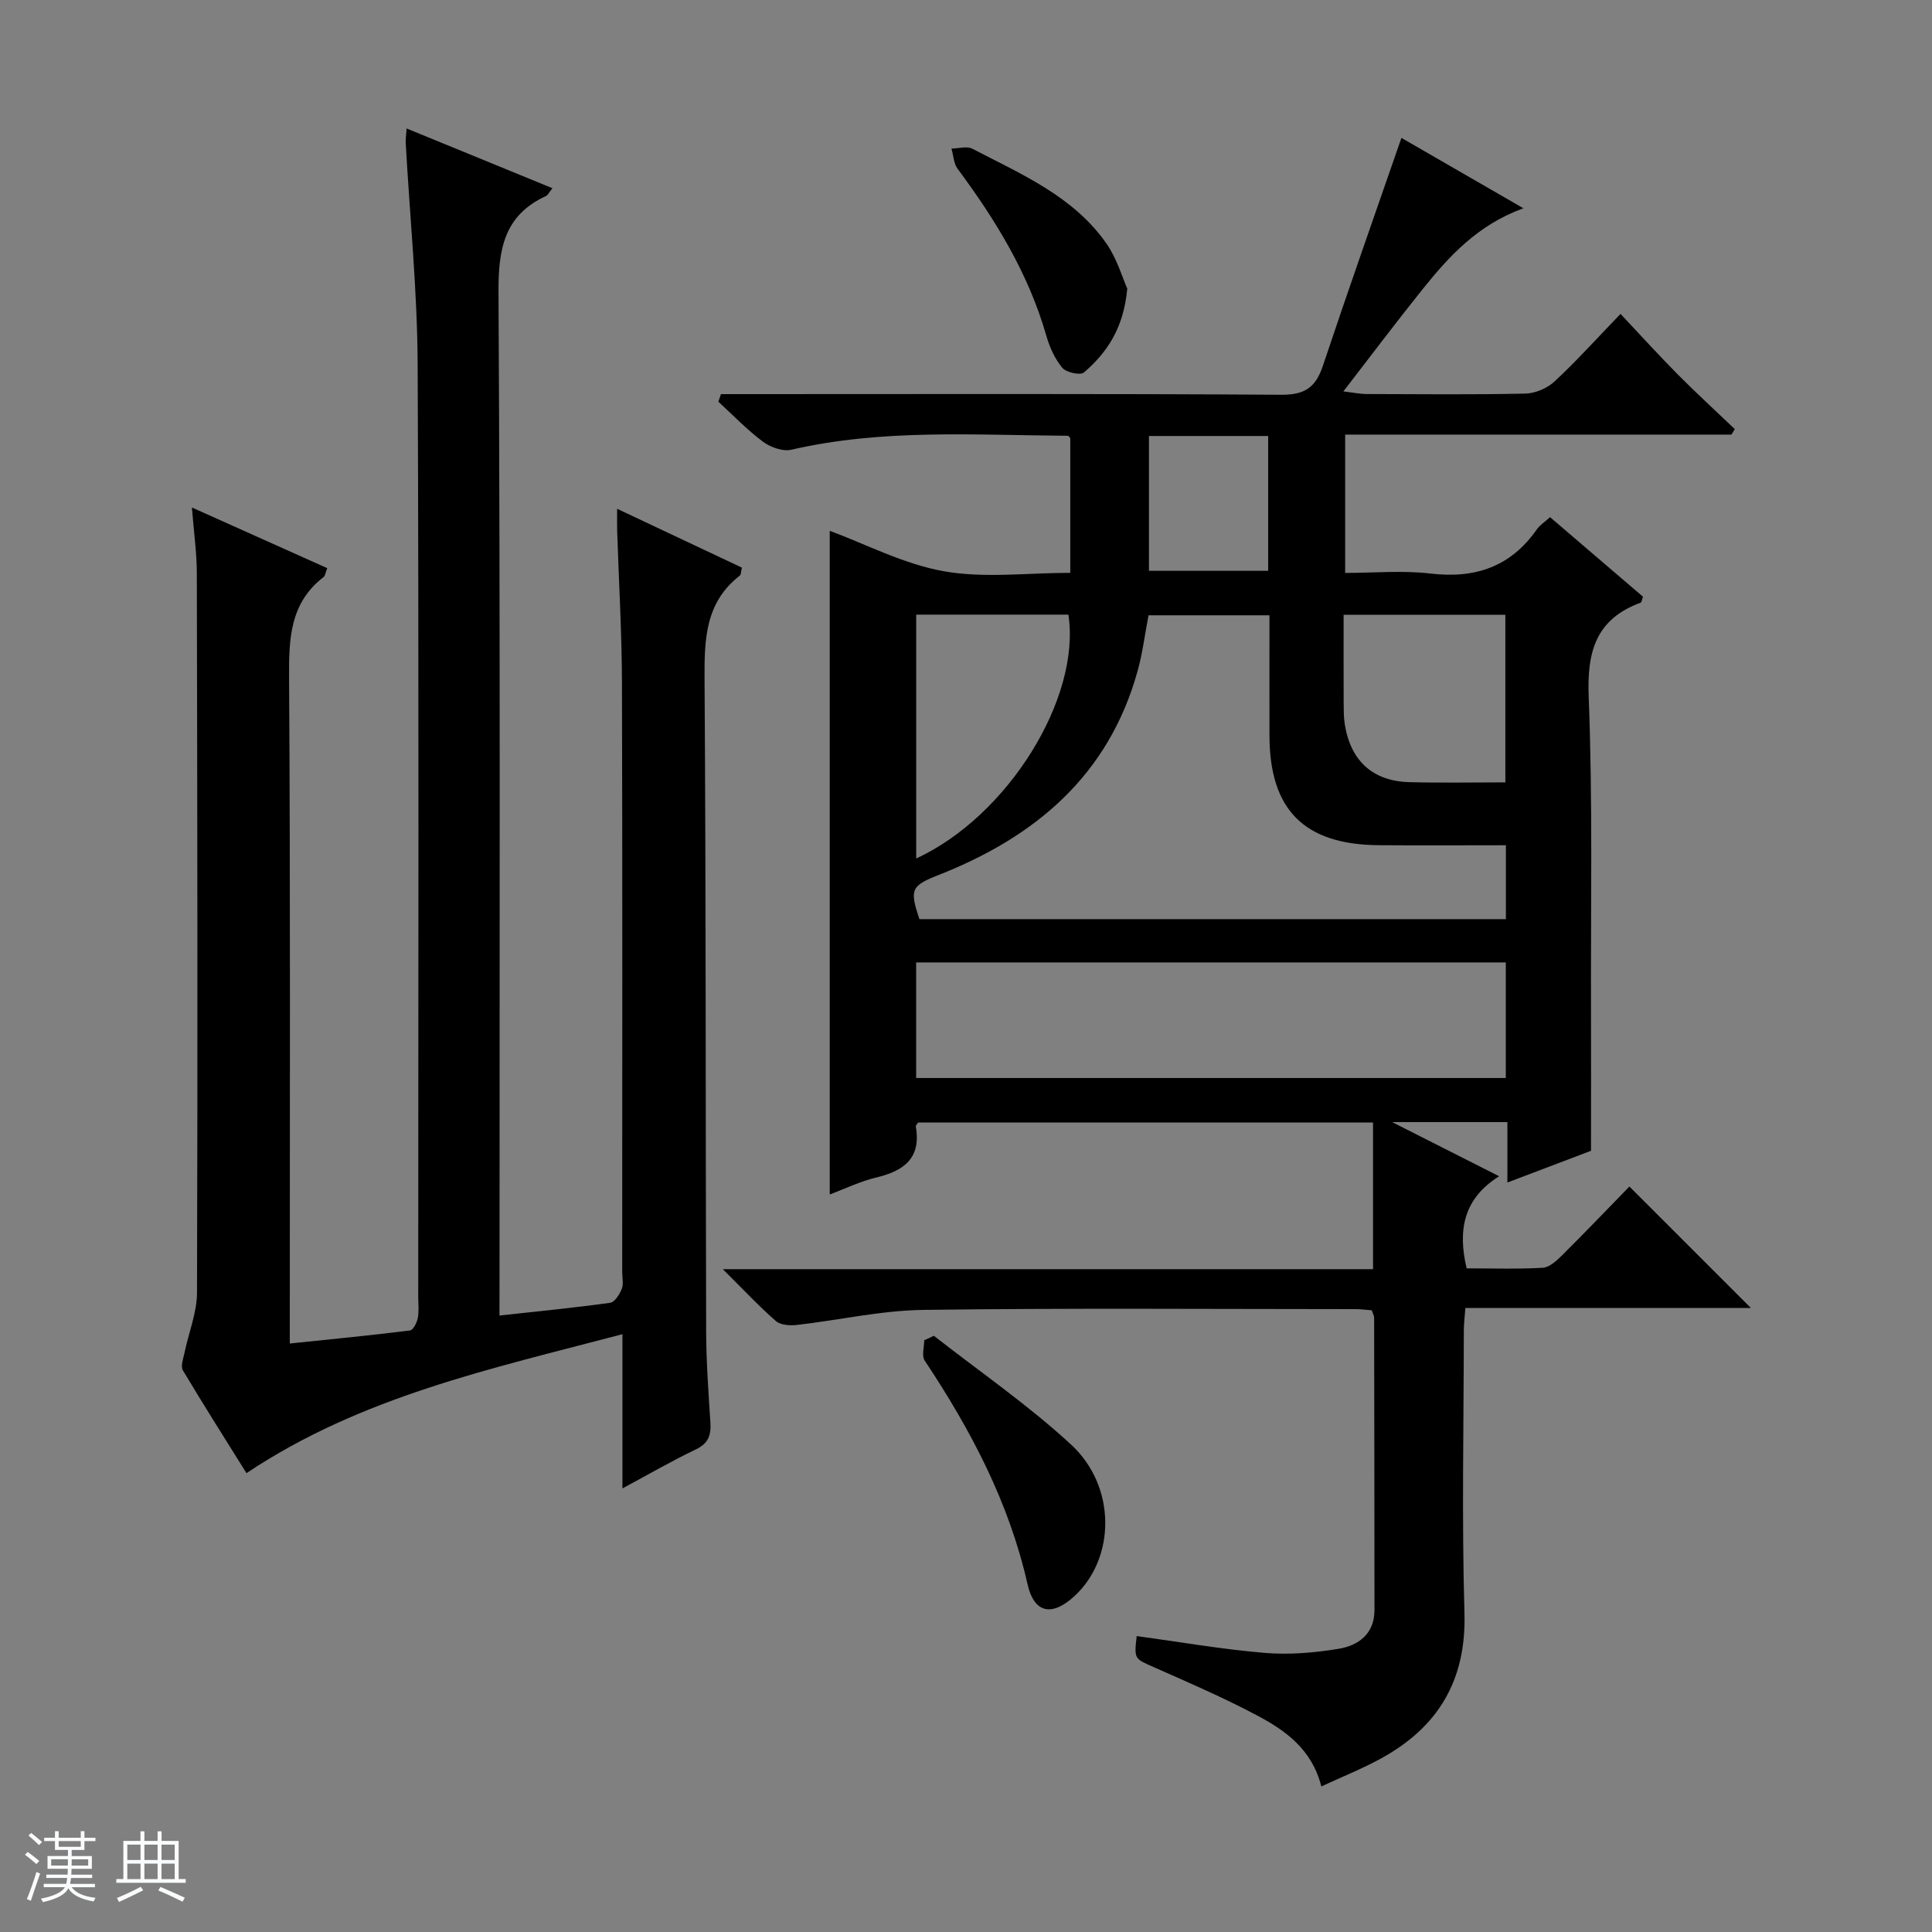 <svg enable-background="new 0 0 400 400" viewBox="0 0 400 400" xmlns="http://www.w3.org/2000/svg"><rect x="0" y="0" width="400" height="400" fill="#808080" stroke="none"/><path d="m5.17 384 .56-.58c.85.61 1.65 1.24 2.4 1.87l-.59.64c-.84-.73-1.63-1.38-2.37-1.93m1.22 9.53-.82-.34c.71-1.76 1.37-3.64 1.98-5.63.24.13.5.25.76.36-.6 1.67-1.24 3.54-1.92 5.61m-.5-13.5.57-.54c.56.44 1.31 1.06 2.26 1.87l-.64.64c-.68-.66-1.41-1.32-2.19-1.97m3.25.46h2.24v-1.36h.77v1.36h4.57v-1.36h.76v1.36h2.28v.69h-2.28v1.84h-2.64v1.26h4.18v2.64h-4.21c0 .45-.02.86-.05 1.21h4.32v.69h-4.38c-.04.34-.1.75-.19 1.22h5.15v.69h-4.82c.87 1.19 2.51 1.92 4.93 2.19-.17.31-.3.57-.37.76-2.77-.49-4.52-1.41-5.26-2.76-.56 1.26-2.3 2.23-5.24 2.9-.12-.24-.26-.48-.43-.72 2.73-.55 4.38-1.34 4.96-2.38h-4.38v-.69h4.65c.1-.38.17-.79.21-1.22h-4.32v-.69h4.4c.03-.34.05-.75.05-1.21h-4.2v-2.64h4.23v-1.26h-2.69v-1.84h-2.24zm1.46 4.46v1.29h3.45c.01-.4.02-.57.01-.53v-.32-.45h-3.46zm1.55-2.59h4.57v-1.19h-4.57zm6.11 2.59h-3.42v.77c-.01.19-.01.37-.02.53h3.44z" fill="#fafbfc"/><path d="m32.63 379.16h.82v1.98h3.54v7.89h1.46v.78h-14.37v-.78h1.46v-7.89h3.54v-1.98h.82v1.98h2.73zm-3.49 11.48.5.73c-1.61.82-3.28 1.63-5 2.41-.13-.27-.28-.55-.44-.82 1.75-.72 3.4-1.49 4.94-2.32m-2.78-5.55h2.73v-3.18h-2.73zm0 3.95h2.73v-3.2h-2.73zm3.54-3.95h2.73v-3.18h-2.73zm0 3.95h2.73v-3.2h-2.73zm7.89 4.68c-1.84-.92-3.51-1.7-5.02-2.32l.45-.73c1.89.8 3.57 1.55 5.04 2.23zm-1.62-11.81h-2.73v3.18h2.73zm-2.73 7.13h2.73v-3.2h-2.73v3.19z" fill="#fafbfc"/><g fill="#000001"><path d="m171.79 247.31c0-46.29 0-92.01 0-137.41 7.43 2.74 15.29 6.89 23.62 8.37 8.37 1.49 17.21.33 26.18.33 0-9.57 0-18.65 0-27.89-.08-.08-.32-.49-.56-.49-19.11-.12-38.27-1.48-57.18 2.89-1.77.41-4.32-.5-5.87-1.65-3.31-2.46-6.19-5.49-9.25-8.29.18-.52.36-1.05.53-1.57h5.55c36.83 0 73.66-.11 110.49.13 4.85.03 7.09-1.53 8.57-5.94 5.25-15.72 10.77-31.34 16.28-47.24 7.65 4.41 16.03 9.25 25.25 14.57-9.5 3.45-15.39 9.94-20.89 16.79-5.4 6.72-10.57 13.61-16.38 21.13 2.22.26 3.45.53 4.69.54 11 .03 22 .15 32.99-.09 2.06-.05 4.53-1.1 6.04-2.51 4.5-4.18 8.63-8.77 13.66-13.99 4.24 4.5 8 8.65 11.94 12.62 3.81 3.84 7.81 7.49 11.72 11.23-.23.38-.46.76-.69 1.14-26.56 0-53.12 0-79.98 0v28.64c5.87 0 11.86-.56 17.7.13 9.25 1.08 16.57-1.41 21.97-9.13.64-.91 1.65-1.55 2.75-2.55 6.54 5.59 12.94 11.07 19.25 16.48-.25.66-.29 1.15-.49 1.22-9.19 3.4-11.13 10-10.76 19.42.85 21.8.41 43.65.48 65.47.03 9.28 0 18.56 0 28.6-4.68 1.78-10.69 4.06-17.31 6.57 0-4.46 0-8.35 0-12.51-7.83 0-15.17 0-23.86 0 7.93 4.01 14.68 7.43 22.15 11.21-7.29 4.56-8.63 11.02-6.73 19.07 5.17 0 10.48.18 15.75-.12 1.39-.08 2.88-1.47 4.01-2.58 4.84-4.81 9.55-9.74 13.94-14.24 8.64 8.64 16.91 16.91 25.15 25.14-19.21 0-38.92 0-59.11 0-.13 1.82-.32 3.25-.32 4.67-.02 19.5-.43 39.01.13 58.49.4 13.94-5.44 23.62-17.27 30.11-3.88 2.13-8.02 3.78-12.36 5.79-1.98-7.77-7.49-11.62-13.39-14.74-6.89-3.65-14.07-6.76-21.2-9.91-4.11-1.82-4.19-1.65-3.64-6.48 8.82 1.2 17.61 2.74 26.46 3.48 5.06.43 10.29-.01 15.32-.84 4.12-.68 7.45-3.07 7.45-8.02-.01-20.16-.03-40.33-.07-60.49 0-.47-.28-.93-.49-1.58-1.12-.08-2.26-.24-3.39-.24-29.83-.01-59.66-.24-89.49.16-8.73.12-17.43 2.12-26.16 3.12-1.42.16-3.37.03-4.33-.81-3.48-3.03-6.64-6.43-10.99-10.74h134.62c0-10.49 0-20.24 0-30.36-31.44 0-62.81 0-94.2 0-.16.28-.5.6-.46.85 1.13 6.45-2.39 9.12-8.06 10.5-3.35.77-6.5 2.32-9.76 3.55zm139.99-72.31c-9.07 0-17.7.06-26.33-.01-15.43-.12-22.59-7.33-22.62-22.67-.02-8.28 0-16.56 0-24.93-8.78 0-16.97 0-25.04 0-.79 4.12-1.25 7.92-2.27 11.56-5.99 21.56-21.11 34.3-41.15 42.19-5.74 2.26-6.08 2.99-4.01 9.16h121.42c0-5.08 0-9.85 0-15.3zm-122.1 48.19h122.08c0-8.17 0-15.93 0-23.93-40.76 0-81.28 0-122.08 0zm.01-45.45c19.02-8.77 34.15-33.26 31.51-50.49-10.41 0-20.82 0-31.51 0zm121.98-15.76c0-11.94 0-23.3 0-34.69-11.22 0-22.11 0-33.49 0 0 6.22-.01 12.17.01 18.12.01 1.49 0 3.01.22 4.47 1.19 7.65 5.8 11.87 13.45 12.06 6.46.17 12.93.04 19.81.04zm-73.79-71.71v27.91h24.68c0-9.49 0-18.57 0-27.91-8.33 0-16.4 0-24.68 0z"/><path d="m103.41 272.37c8.12-.89 15.54-1.62 22.92-2.64.94-.13 1.94-1.74 2.4-2.88.41-1 .09-2.3.09-3.47 0-40.66.07-81.32-.05-121.98-.03-10.47-.65-20.95-.99-31.42-.04-1.25-.01-2.5-.01-4.64 9.11 4.29 17.44 8.22 25.83 12.18-.2.79-.16 1.44-.44 1.66-7.17 5.57-7.34 13.21-7.29 21.46.3 44.99.2 89.99.33 134.98.02 6.31.48 12.62.88 18.92.16 2.57-.39 4.29-2.98 5.53-4.92 2.34-9.65 5.09-15.23 8.09 0-10.74 0-20.9 0-31.93-27.27 7.19-54.08 12.91-77.84 28.77-4.35-6.97-8.86-14.07-13.17-21.29-.49-.83.07-2.37.32-3.55.87-4.2 2.6-8.39 2.61-12.58.15-49.66.07-99.32-.04-148.98-.01-4.12-.6-8.24-1.02-13.53 9.84 4.41 18.9 8.47 28.02 12.56-.38.96-.42 1.58-.74 1.83-7.06 5.43-7.21 12.9-7.16 20.99.28 43.8.15 87.63.15 131.46v6.25c8.55-.89 16.73-1.68 24.88-2.7.66-.08 1.44-1.62 1.62-2.58.28-1.45.09-2.99.09-4.49 0-64.33.16-128.65-.12-192.98-.07-15.25-1.62-30.51-2.47-45.77-.04-.81.09-1.62.19-3.04 10.22 4.19 20.1 8.24 30.19 12.37-.71.87-.94 1.42-1.34 1.61-8.67 4.01-9.88 10.97-9.83 19.93.38 68.16.21 136.31.21 204.47-.01 2.16-.01 4.31-.01 7.39z"/><path d="m193.35 276.56c9.52 7.46 19.57 14.36 28.42 22.54 9.38 8.67 9.18 23.4.8 31.25-4.63 4.34-8.43 3.82-9.83-2.36-3.85-17.01-11.77-31.98-21.3-46.31-.65-.98-.09-2.77-.09-4.19.67-.32 1.34-.63 2-.93z"/><path d="m233.39 59.76c-.77 8.27-4.23 13.27-8.98 17.36-.74.64-3.66 0-4.47-.97-1.54-1.85-2.63-4.26-3.3-6.61-3.68-12.85-10.49-23.98-18.37-34.58-.82-1.1-.87-2.78-1.28-4.2 1.46-.01 3.19-.56 4.34.04 10.15 5.29 20.94 9.84 27.78 19.67 2.18 3.15 3.28 7.06 4.28 9.29z"/></g></svg>